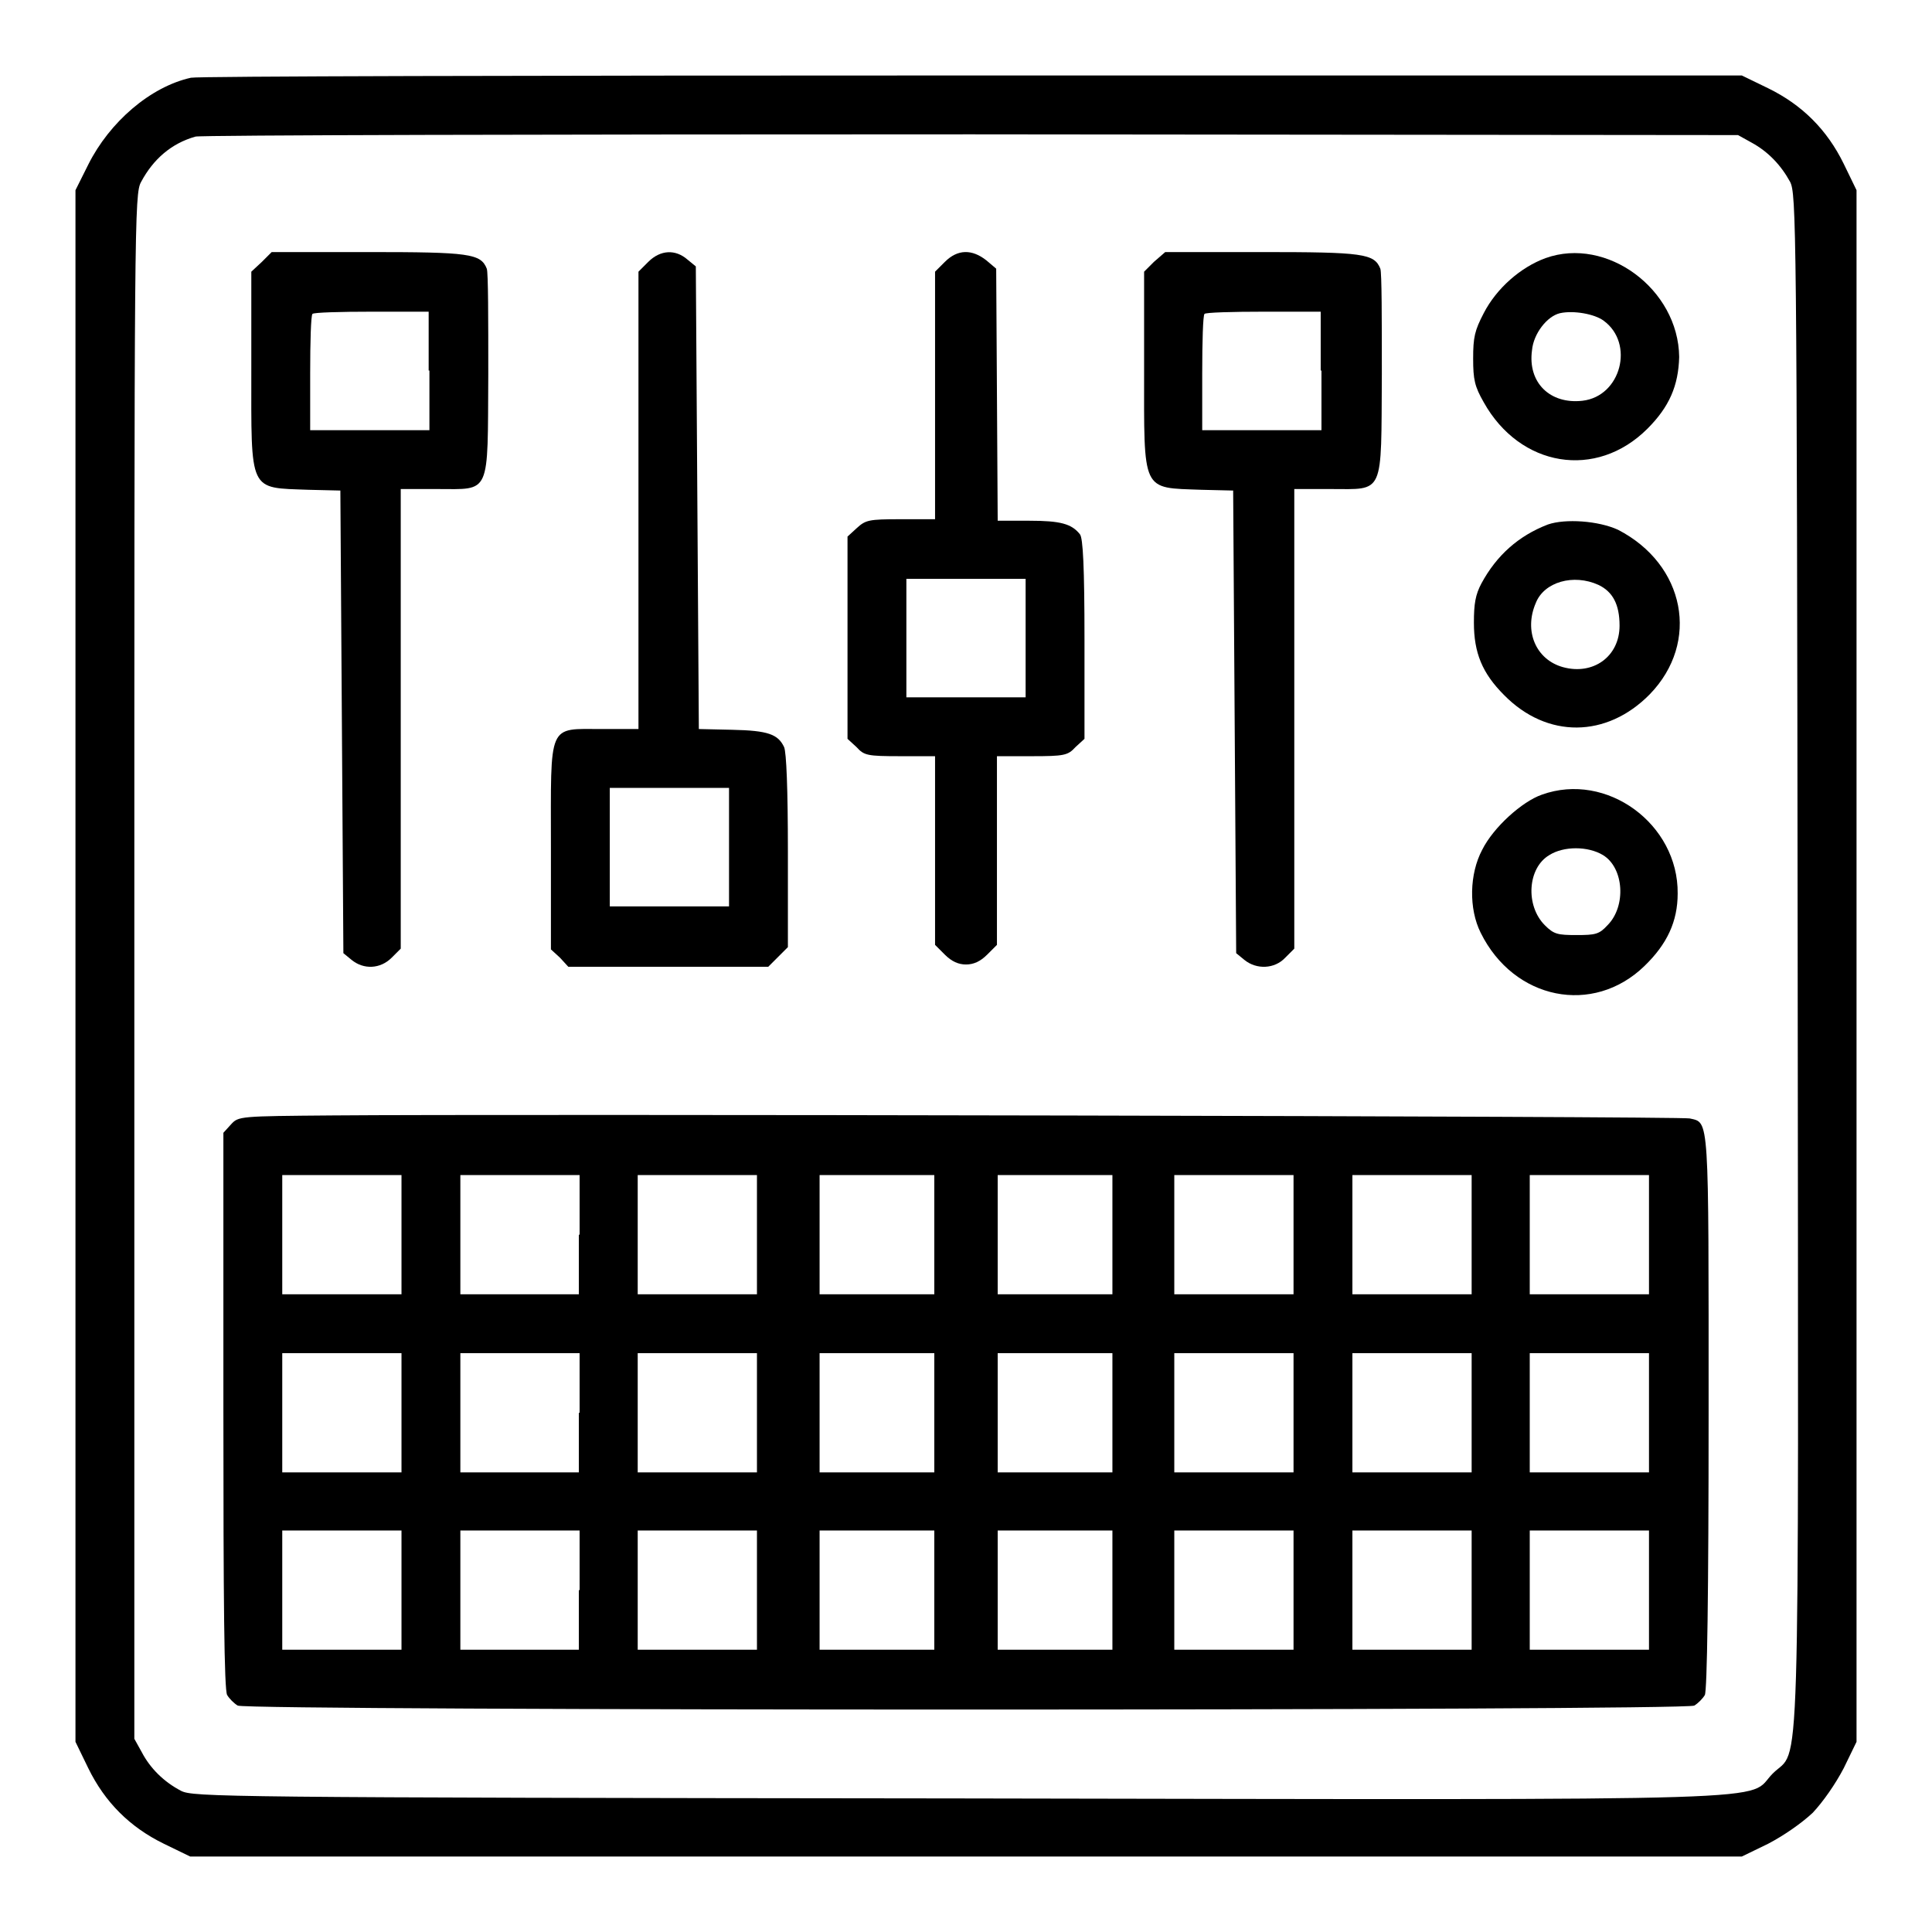 <?xml version="1.0" encoding="utf-8"?>
<!-- Svg Vector Icons : http://www.onlinewebfonts.com/icon -->
<!DOCTYPE svg PUBLIC "-//W3C//DTD SVG 1.1//EN" "http://www.w3.org/Graphics/SVG/1.1/DTD/svg11.dtd">
<svg version="1.1" xmlns="http://www.w3.org/2000/svg" xmlns:xlink="http://www.w3.org/1999/xlink" x="0px" y="0px" viewBox="0 0 256 256" enable-background="new 0 0 256 256" xml:space="preserve">
<g><g><g><path fill="#000000" d="M25.3,10.3c-5.4,1.2-10.8,5.9-13.6,11.5L10,25.2V128v102.8l1.7,3.5c2.2,4.5,5.5,7.8,10,10l3.5,1.7H128h102.8l3.5-1.7c2.1-1.1,4.4-2.7,5.9-4.1c1.4-1.5,3-3.8,4.1-5.9l1.7-3.5V128V25.2l-1.7-3.5c-2.2-4.5-5.5-7.8-10-10l-3.5-1.7L129,10C68.5,10,26.3,10.1,25.3,10.3z M232.1,18.9c2.2,1.2,3.9,3,5.1,5.2c0.8,1.6,0.9,5.1,1,102.8c0.1,113.6,0.4,104.4-3.3,108.1c-3.7,3.7,5.5,3.5-108.1,3.3c-97.7-0.1-101.2-0.2-102.8-1c-2.3-1.2-4.1-3-5.2-5.1l-1-1.8V128c0-98.9,0-102.3,0.9-103.9c1.6-3,4-5.1,7.2-6c0.6-0.2,46.9-0.3,102.8-0.3l101.6,0.1L232.1,18.9z"/><path fill="#000000" d="M34.7,34.7L33.3,36v12.8c0,16.6-0.4,15.8,7.6,16.1l4.2,0.1l0.2,30.6l0.2,30.7l1.1,0.9c1.6,1.3,3.8,1.2,5.3-0.3l1.2-1.2V95.2V64.8h4.8c7.2,0,6.7,1,6.8-15.2c0-7.3,0-13.5-0.2-14c-0.8-2-2.3-2.2-15.7-2.2H36L34.7,34.7z M56.9,49.1v7.9H49h-7.9v-7.5c0-4.2,0.1-7.7,0.3-7.9c0.1-0.2,3.7-0.3,7.9-0.3h7.5V49.1z"/><path fill="#000000" d="M85.9,34.7L84.6,36v30.3v30.3h-4.8c-7.3,0-6.8-1-6.8,15.7v13.5l1.2,1.1l1.1,1.2h13.2h13.3l1.3-1.3l1.3-1.3v-12.7c0-8.3-0.2-13.1-0.5-13.8c-0.8-1.7-2.1-2.2-6.9-2.3l-4.4-0.1l-0.2-30.6l-0.2-30.7l-1.1-0.9C89.5,33,87.5,33.1,85.9,34.7z M96.6,112.3v7.8h-7.9h-7.9v-7.8v-7.9h7.9h7.9V112.3z"/><path fill="#000000" d="M125.2,34.7l-1.3,1.3v16.4v16.4h-4.6c-4.2,0-4.6,0.1-5.8,1.2l-1.2,1.1v13.4v13.4l1.2,1.1c1,1.1,1.4,1.2,5.8,1.2h4.6v12.5v12.5l1.3,1.3c0.9,0.9,1.8,1.3,2.8,1.3c1,0,1.9-0.4,2.8-1.3l1.3-1.3v-12.5v-12.5h4.6c4.3,0,4.8-0.1,5.8-1.2l1.2-1.1V84.8c0-9.7-0.2-13.5-0.6-14c-1.1-1.4-2.6-1.8-6.7-1.8h-4.2l-0.1-16.7l-0.1-16.7l-1.3-1.1C128.8,33,126.9,33,125.2,34.7z M135.9,84.6v7.8H128h-7.9v-7.8v-7.9h7.9h7.9V84.6z"/><path fill="#000000" d="M152.9,34.7l-1.3,1.3v12.8c0,16.6-0.4,15.8,7.6,16.1l4.2,0.1l0.2,30.6l0.2,30.7l1.1,0.9c1.6,1.3,4,1.2,5.4-0.3l1.2-1.2V95.2V64.8h4.8c7.2,0,6.7,1,6.8-15.2c0-7.3,0-13.5-0.2-14c-0.8-2-2.3-2.2-15.7-2.2h-12.8L152.9,34.7z M175.1,49.1v7.9h-7.9h-7.9v-7.5c0-4.2,0.1-7.7,0.3-7.9c0.1-0.2,3.7-0.3,7.9-0.3h7.5V49.1z"/><path fill="#000000" d="M204.8,34.2c-3.3,1.2-6.5,4-8.2,7.3c-1.2,2.3-1.4,3.2-1.4,6c0,2.8,0.2,3.7,1.4,5.8c4.8,8.6,14.9,10.3,21.7,3.5c2.9-2.9,4.1-5.7,4.2-9.5C222.4,38.3,212.9,31.3,204.8,34.2z M212.5,42.5c4.1,3,2.3,10-2.8,10.6c-4.3,0.5-7.3-2.4-6.7-6.7c0.2-2.2,2-4.5,3.7-4.9C208.5,41.1,211.3,41.6,212.5,42.5z"/><path fill="#000000" d="M205.1,69.5c-3.9,1.5-6.8,4.1-8.8,7.8c-0.8,1.5-1,2.7-1,5.2c0,4,1.1,6.7,4,9.6c5.7,5.8,13.6,5.7,19.3-0.1c6.7-6.9,4.7-17.2-4.2-21.8C211.8,69,207.4,68.7,205.1,69.5z M211.8,77.5c1.9,0.9,2.8,2.6,2.8,5.4c0,4.1-3.5,6.6-7.5,5.5c-3.6-1-5.2-4.8-3.6-8.5C204.6,77.1,208.5,76,211.8,77.5z"/><path fill="#000000" d="M204.3,105.3c-2.6,0.9-6.4,4.3-7.9,7.3c-1.7,3.2-1.8,7.8-0.2,11c4.4,8.9,14.9,11,21.7,4.4c3-2.9,4.4-5.9,4.4-9.6C222.4,109.2,212.9,102.2,204.3,105.3z M212.4,113.3c2.8,1.7,3.1,6.8,0.6,9.3c-1.1,1.2-1.6,1.3-4.1,1.3s-3-0.1-4.2-1.3c-2.6-2.6-2.3-7.6,0.6-9.3C207.2,112.1,210.4,112.1,212.4,113.3z"/><path fill="#000000" d="M44.1,147.8c-12.4,0.1-12.5,0.1-13.5,1.2l-1,1.1v36.8c0,24.8,0.1,37.1,0.5,37.7c0.3,0.5,0.9,1.1,1.4,1.4c1.3,0.7,191.8,0.7,193,0c0.5-0.3,1.1-0.9,1.4-1.4c0.3-0.6,0.5-13.1,0.5-37.4c0-39.7,0.1-38.4-2.5-39C222.9,147.9,66.4,147.6,44.1,147.8z M53.2,163.6v7.9h-7.9h-7.9v-7.9v-7.9h7.9h7.9V163.6z M76.7,163.6v7.9h-7.9H61v-7.9v-7.9h7.9h7.9V163.6z M100.3,163.6v7.9h-7.9h-7.9v-7.9v-7.9h7.9h7.9V163.6z M123.8,163.6v7.9h-7.6h-7.6v-7.9v-7.9h7.6h7.6V163.6z M147.4,163.6v7.9h-7.6h-7.6v-7.9v-7.9h7.6h7.6L147.4,163.6L147.4,163.6z M171.4,163.6v7.9h-7.9h-7.9v-7.9v-7.9h7.9h7.9V163.6z M195,163.6v7.9h-7.9h-7.9v-7.9v-7.9h7.9h7.9V163.6z M218.5,163.6v7.9h-7.9h-7.9v-7.9v-7.9h7.9h7.9V163.6z M53.2,187.2v7.9h-7.9h-7.9v-7.9v-7.9h7.9h7.9V187.2z M76.7,187.2v7.9h-7.9H61v-7.9v-7.9h7.9h7.9V187.2z M100.3,187.2v7.9h-7.9h-7.9v-7.9v-7.9h7.9h7.9V187.2z M123.8,187.2v7.9h-7.6h-7.6v-7.9v-7.9h7.6h7.6V187.2z M147.4,187.2v7.9h-7.6h-7.6v-7.9v-7.9h7.6h7.6L147.4,187.2L147.4,187.2z M171.4,187.2v7.9h-7.9h-7.9v-7.9v-7.9h7.9h7.9V187.2z M195,187.2v7.9h-7.9h-7.9v-7.9v-7.9h7.9h7.9V187.2z M218.5,187.2v7.9h-7.9h-7.9v-7.9v-7.9h7.9h7.9V187.2z M53.2,210.7v7.9h-7.9h-7.9v-7.9v-7.9h7.9h7.9V210.7z M76.7,210.7v7.9h-7.9H61v-7.9v-7.9h7.9h7.9V210.7z M100.3,210.7v7.9h-7.9h-7.9v-7.9v-7.9h7.9h7.9V210.7z M123.8,210.7v7.9h-7.6h-7.6v-7.9v-7.9h7.6h7.6V210.7z M147.4,210.7v7.9h-7.6h-7.6v-7.9v-7.9h7.6h7.6L147.4,210.7L147.4,210.7z M171.4,210.7v7.9h-7.9h-7.9v-7.9v-7.9h7.9h7.9V210.7z M195,210.7v7.9h-7.9h-7.9v-7.9v-7.9h7.9h7.9V210.7z M218.5,210.7v7.9h-7.9h-7.9v-7.9v-7.9h7.9h7.9V210.7z"/></g></g></g>
</svg>